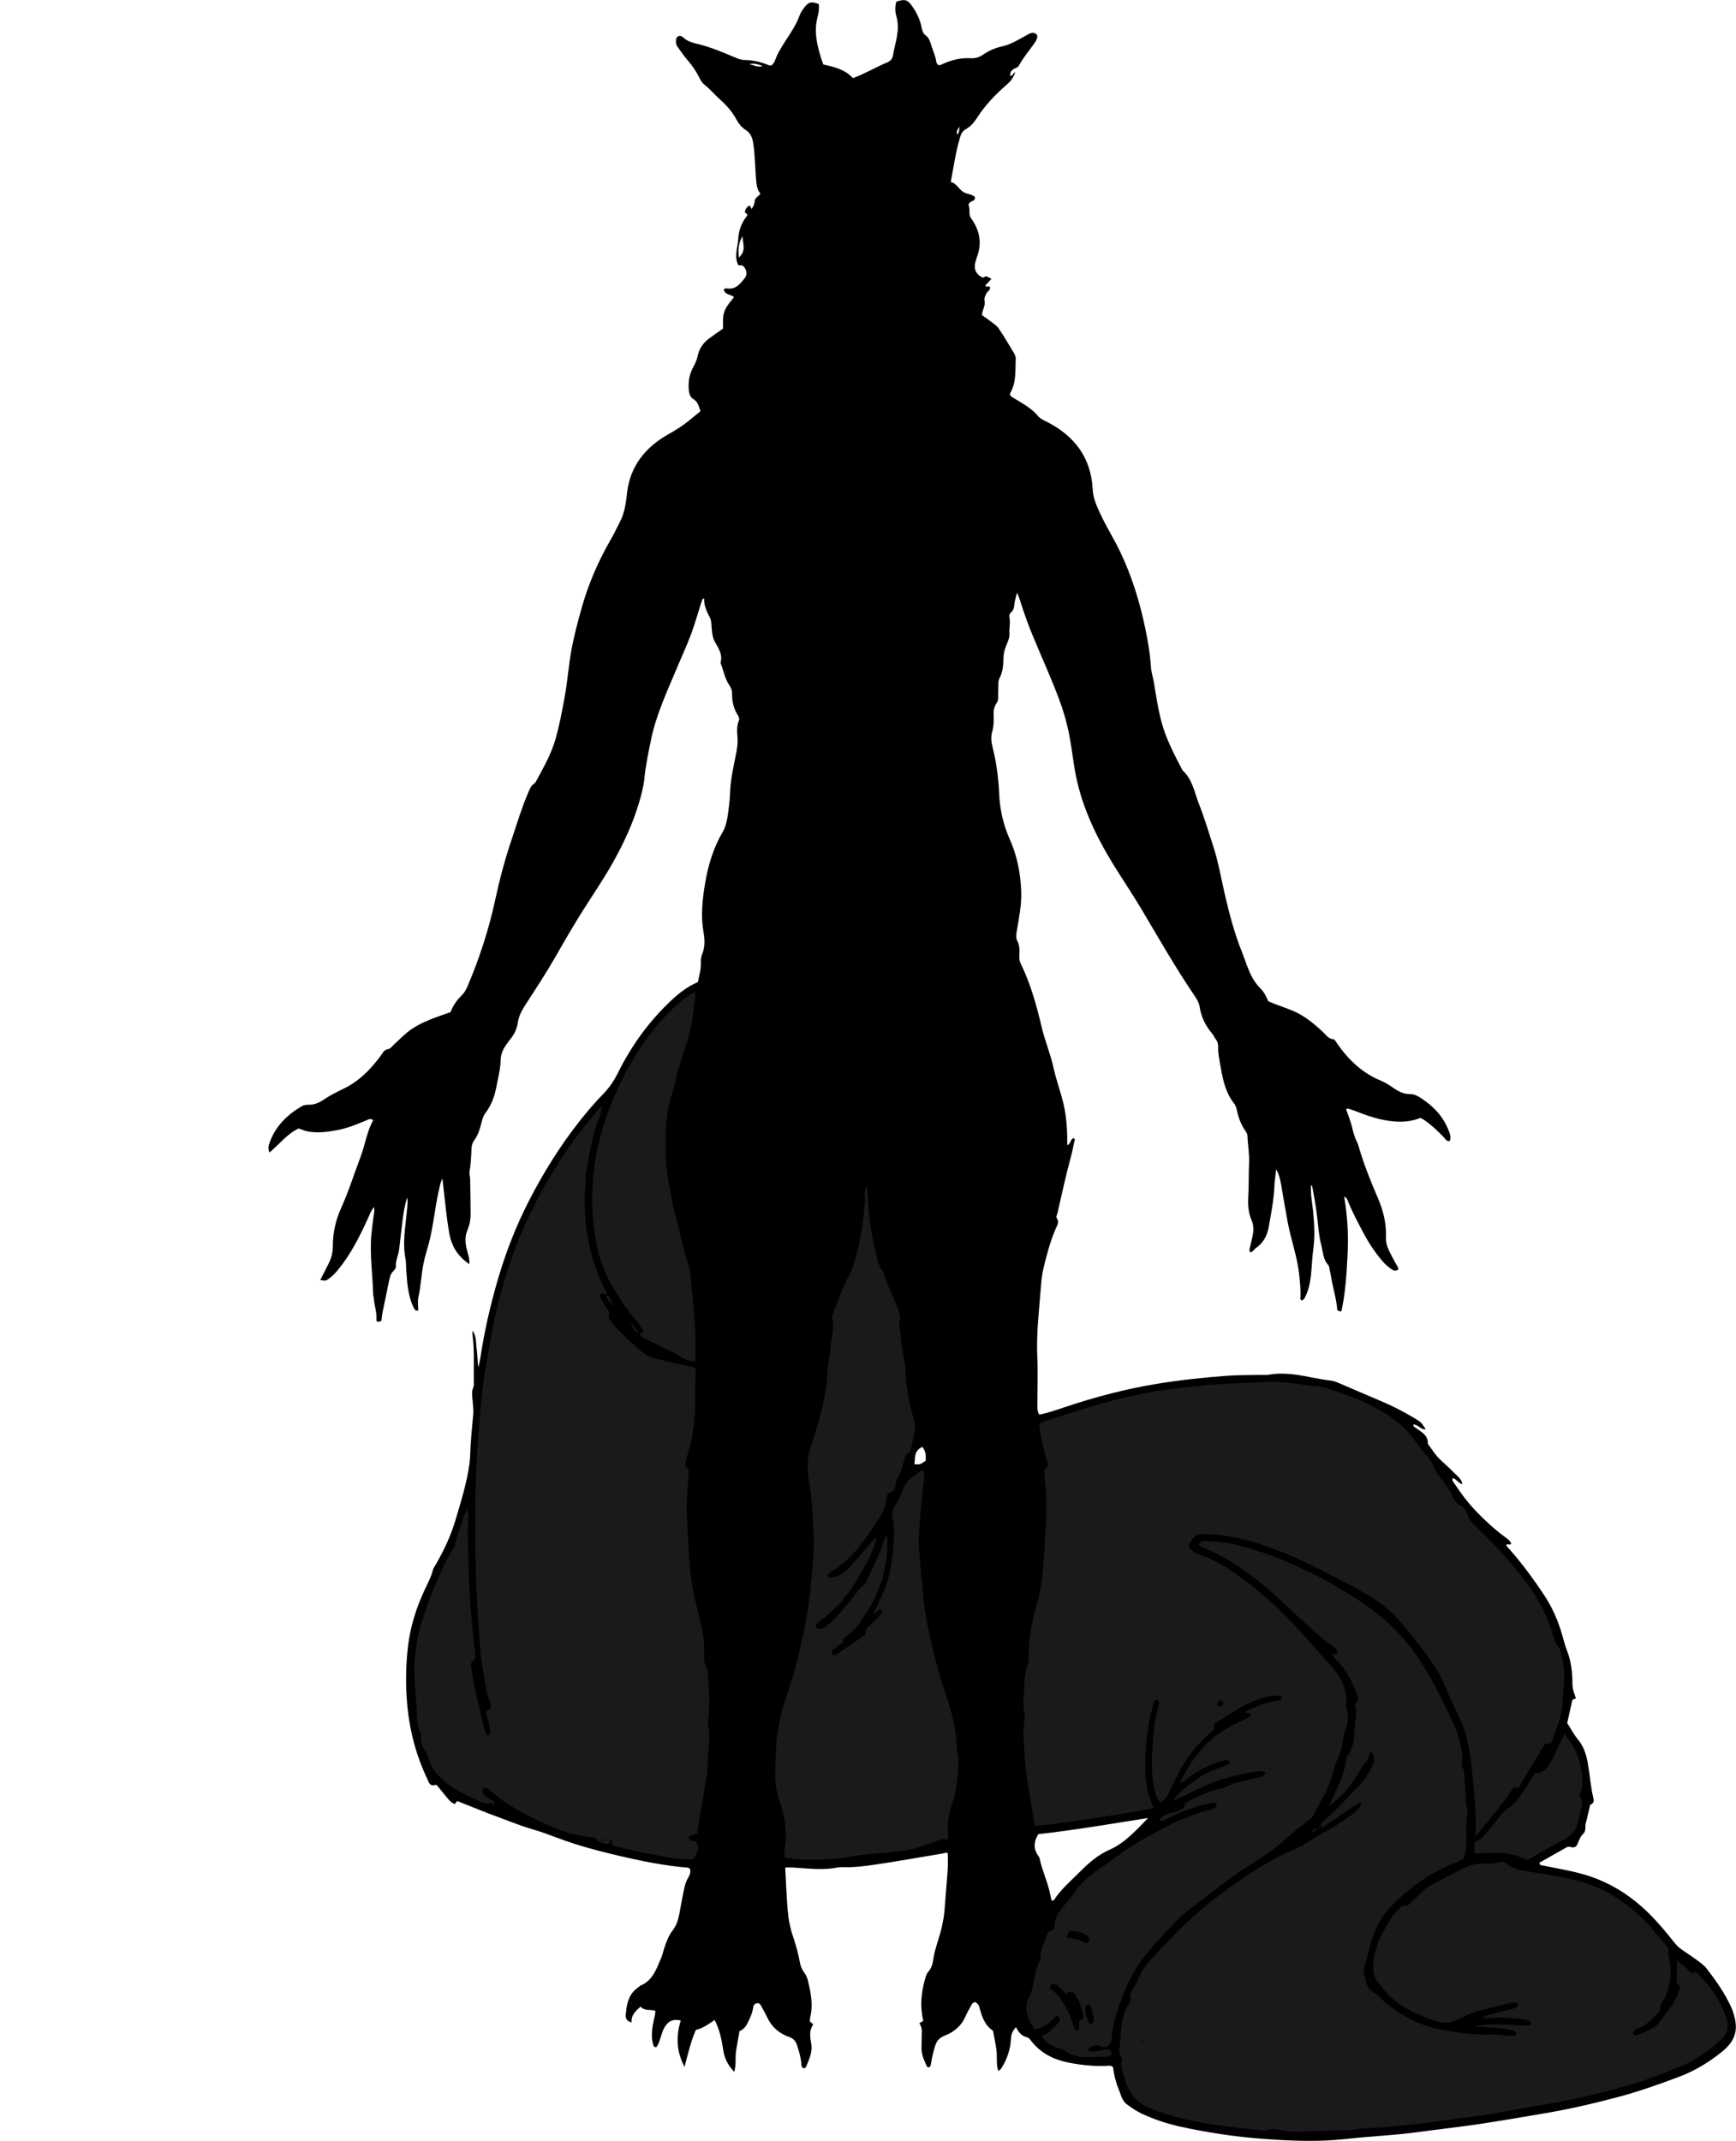 <?xml version="1.0" encoding="utf-8"?>
<!-- Generator: Adobe Illustrator 24.1.1, SVG Export Plug-In . SVG Version: 6.00 Build 0)  -->
<svg version="1.1" id="Layer_1" xmlns="http://www.w3.org/2000/svg" xmlns:xlink="http://www.w3.org/1999/xlink" x="0px" y="0px"
	 viewBox="0 0 477.93 589.14" style="enable-background:new 0 0 477.93 589.14;" xml:space="preserve">
<style type="text/css">
	.st0{fill:#1A1A1A;}
</style>
<g>
	<path d="M125.86,495.63c-0.24,0.3-0.42,0.53-0.65,0.82c-0.9-0.28-1.47-0.96-2.03-1.61c-0.84-0.97-1.62-1.98-2.43-2.97
		c-0.25-0.31-0.51-0.79-0.92-0.66c-1.51,0.48-1.77-0.73-2.18-1.59c-2.99-6.34-4.82-12.98-5.49-19.98
		c-0.53-5.52-0.48-11.02,0.15-16.5c0.64-5.5,2.32-10.76,4.67-15.78c0.81-1.73,1.74-3.4,2.19-5.29c0.13-0.52,0.5-0.99,0.78-1.48
		c2.23-3.89,4.15-7.91,5.43-12.23c1.52-5.13,3.15-10.23,3.86-15.56c0.09-0.71,0.17-1.43,0.19-2.14c0.1-3.84,0.51-7.65,0.85-11.46
		c0.13-1.49-0.13-3.02-0.25-4.52c-0.07-0.96-0.17-1.87,0.25-2.82c0.24-0.55,0.17-1.26,0.16-1.89c-0.06-4.15,0.19-8.32-0.34-12.46
		c-0.04-0.31-0.01-0.63-0.01-1.35c1.18,1.79,0.91,3.51,1.14,5.09c0.25,1.64,0.17,3.34,0.49,5.03c0.2-1,0.44-1.99,0.59-2.99
		c1.1-7.28,2.77-14.43,4.84-21.48c2.15-7.29,4.88-14.34,8.36-21.13c4.02-7.86,8.64-15.3,14.11-22.22c2.03-2.57,4.16-5.07,6.45-7.41
		c1.7-1.75,3-3.69,4.07-5.85c3.55-7.14,8.13-13.56,13.85-19.12c2.4-2.33,4.99-4.48,8.14-5.82c0.35-1.85,0.93-3.6,0.82-5.48
		c-0.05-0.77,0.11-1.62,0.4-2.34c0.79-1.95,0.68-3.95,0.33-5.91c-0.79-4.49-0.32-8.92,0.42-13.34c0.83-4.99,2.26-9.8,4.84-14.2
		c1.03-1.76,1.31-3.76,1.58-5.74c0.23-1.74,0.43-3.49,0.48-5.24c0.12-3.78,1.06-7.42,1.74-11.11c0.23-1.27,0.41-2.53,0.31-3.81
		c-0.13-1.6-0.3-3.18,0.34-4.73c0.23-0.56,0.04-1.08-0.29-1.58c-1.16-1.81-1.58-3.83-1.56-5.95c0.01-0.94-0.38-1.71-0.86-2.44
		c-1.17-1.77-1.48-3.87-2.25-5.79c-0.03-0.07-0.08-0.16-0.06-0.23c0.62-2.22-0.49-3.87-1.54-5.7c-0.8-1.4-0.86-3.22-0.97-4.89
		c-0.05-0.73-0.17-1.38-0.53-2.05c-0.82-1.55-1.58-3.15-1.44-4.97c-0.61-0.11-0.53,0.3-0.63,0.52c-0.1,0.22-0.16,0.45-0.24,0.68
		c-0.93,2.89-1.74,5.82-2.8,8.66c-1.18,3.14-2.6,6.18-3.89,9.28c-2.68,6.41-5.66,12.7-7.08,19.57c-0.72,3.52-1.47,7.02-1.83,10.61
		c-0.23,2.29-0.82,4.56-1.48,6.78c-1.68,5.69-4.16,11.05-7.05,16.23c-2.49,4.47-5.37,8.7-8.12,13.01c-2.7,4.25-5.22,8.61-7.72,12.98
		c-2.58,4.51-5.42,8.85-8.25,13.2c-1.06,1.64-1.99,3.28-2.26,5.22c-0.24,1.73-1,3.18-2.08,4.51c-0.45,0.56-0.86,1.16-1.26,1.75
		c-0.83,1.21-1.33,2.51-1.37,4c-0.06,2.57-0.75,5.04-1.22,7.55c-0.48,2.54-1.39,4.92-2.97,6.99c-0.71,0.93-0.93,2.02-1.2,3.1
		c-0.39,1.56-0.91,3.07-1.86,4.38c-0.48,0.66-0.74,1.39-0.77,2.22c-0.08,2.15-0.19,4.3-0.54,6.44c-0.11,0.68,0.15,1.41,0.17,2.12
		c0.06,3.2,0.1,6.39,0.12,9.59c0.01,1.53-0.3,3.02-0.89,4.44c-0.68,1.62-0.61,3.24-0.24,4.93c0.3,1.37,0.93,2.7,0.77,4.36
		c-3.19-2.16-4.91-4.94-5.54-8.63c-0.83-4.8-1.22-9.64-1.87-14.96c-0.59,1.31-0.73,2.26-0.95,3.19c-1.12,4.83-1.5,9.79-2.76,14.59
		c-0.51,1.93-1.14,3.83-1.52,5.79c-0.58,2.97-0.67,6.02-1.36,9c-0.28,1.21-0.05,2.53-0.05,3.75c-0.78,0.27-0.97-0.24-1.19-0.64
		c-0.88-1.64-1.3-3.44-1.61-5.25c-0.28-1.65-0.35-3.33-0.49-5c-0.09-1.11-0.02-2.26-0.23-3.34c-0.84-4.33-0.05-8.61,0.37-12.89
		c0.13-1.32,0.34-2.63,0.09-3.96c-0.64,2.06-1.02,4.17-1.26,6.3c-0.29,2.62-0.66,5.23-0.93,7.86c-0.17,1.66-1.04,3.17-0.91,4.89
		c0.03,0.39-0.36,0.9-0.69,1.21c-0.75,0.72-0.97,1.64-1.17,2.58c-0.63,2.97-1.24,5.94-1.84,8.92c-0.14,0.7-0.19,1.41-0.28,2.09
		c-0.3,0.39-0.69,0.38-1.1,0.33c-0.1-0.12-0.29-0.25-0.28-0.36c0.2-2.11-0.61-4.1-0.72-6.17c-0.02-0.32-0.16-0.62-0.17-0.94
		c-0.14-5.5-0.99-10.98-0.5-16.5c0.15-1.67,0.38-3.33,0.6-4.99c0.11-0.78,0.35-1.54,0.11-2.59c-0.89,1.17-1.29,2.36-1.82,3.5
		c-2.21,4.79-4.58,9.5-7.94,13.63c-0.81,1-1.68,1.93-2.74,2.67c-0.78,0.54-0.79,0.53-2.29,0.3c0.81-1.58,1.61-3.11,2.38-4.67
		c0.71-1.45,1.1-2.95,1.09-4.61c-0.02-3.64,0.78-7.2,2.26-10.47c2.11-4.68,3.63-9.54,5.44-14.32c1.24-3.29,1.66-6.83,3.42-9.89
		c-0.73-0.64-1.29-0.23-1.85,0c-2.51,1.03-5.01,2.12-7.7,2.63c-2.75,0.53-5.5,0.95-8.32,0.47c-0.96-0.16-1.81-0.58-2.69-0.85
		c-3.2,1.53-5.28,4.35-8,6.62c-0.5-1.12-0.26-1.94,0.04-2.75c1.63-4.52,4.83-7.64,8.88-10.01c0.67-0.39,1.38-0.39,2.09-0.4
		c1.41-0.03,2.64-0.53,3.79-1.31c1.72-1.17,3.55-2.12,5.44-3.01c4.29-2.03,7.55-5.31,10.34-9.09c0.59-0.81,0.96-1.77,2.22-1.94
		c0.53-0.07,0.97-0.77,1.45-1.2c1.61-1.43,3.09-3.05,4.86-4.24c2.04-1.38,4.33-2.39,6.66-3.24c1.34-0.5,2.7-0.96,4.09-1.46
		c0.65-1.75,1.68-3.26,3.01-4.55c0.76-0.73,1.27-1.64,1.68-2.6c3.25-7.66,5.82-15.52,7.58-23.68c1.21-5.61,2.68-11.18,4.53-16.63
		c1.43-4.24,2.69-8.54,4.46-12.66c0.44-1.03,0.76-2.1,1.77-2.77c0.25-0.17,0.43-0.47,0.58-0.75c1.99-3.73,4.12-7.4,5.28-11.51
		c1.09-3.84,1.82-7.76,2.54-11.69c0.76-4.17,1.04-8.39,1.79-12.55c0.76-4.17,1.84-8.26,3.01-12.33c1.84-6.4,4.49-12.47,7.82-18.24
		c0.96-1.66,1.78-3.39,2.65-5.1c1.25-2.47,1.59-5.15,1.89-7.85c0.85-7.47,5.14-12.61,11.45-16.15c2.04-1.14,3.96-2.37,5.75-3.84
		c0.98-0.81,1.97-1.61,3-2.46c-0.47-1.26-0.65-2.6-2.02-3.38c-0.87-0.5-1.1-1.53-1.19-2.51c-0.22-2.29,0.21-4.46,1.34-6.47
		c0.51-0.91,0.89-1.83,1.11-2.87c0.4-1.94,1.48-3.53,3.07-4.73c1.27-0.96,2.59-1.85,3.91-2.78c0.01-1.63-0.19-3.22,0.4-4.77
		c0.57-1.52,1.71-2.65,2.62-3.92c-1.01-0.78-2.55-0.56-2.84-2.11c0.29-0.12,0.52-0.32,0.71-0.28c2.51,0.51,3.82-1.2,5.1-2.82
		c0.81-1.03,0.48-2.65-0.59-3.4c-0.27-0.19-0.74-0.09-1.18-0.12c-1.27-2.43-0.16-4.84-0.04-7.26c0.13-2.5,1.03-4.65,2.51-6.48
		c-0.01-0.53-0.44-0.52-0.71-0.88c0.12-0.71,0.49-1.33,1.08-1.75c0.71-0.02,0.54,0.57,0.8,0.88c0.51-0.72,0.83-1.38,0.88-2.33
		c0.03-0.6,0.94-1.16,1.57-1.86c-0.93-1.1-1.09-2.37-1.2-3.74c-0.29-3.42-0.28-6.87-0.82-10.28c-0.24-1.5-0.76-2.72-2.1-3.57
		c-1.09-0.69-1.88-1.71-2.51-2.85c-1.09-1.98-2.51-3.71-4.2-5.21c-1.62-1.43-2.99-3.11-4.7-4.45c-0.6-0.47-1.01-1.24-1.36-1.95
		c-0.87-1.73-1.93-3.29-3.22-4.75c-1-1.13-1.81-2.42-2.72-3.63c-0.3-0.4-0.43-0.84-0.44-1.34c-0.01-0.57-0.02-1.16,0.52-1.51
		c0.57-0.36,1.06-0.1,1.51,0.3c0.98,0.89,2.22,1.36,3.44,1.64c3.93,0.88,7.59,2.48,11.27,4.02c0.68,0.28,1.35,0.48,2.08,0.5
		c2.26,0.05,4.44,0.48,6.53,1.37c0.28,0.12,0.6,0.13,0.88,0.18c0.9-0.65,1.1-1.68,1.47-2.5c1.77-3.93,4.83-7.13,6.3-11.22
		c0.33-0.91,0.89-1.7,1.48-2.45c1.07-1.36,1.83-1.52,3.83-0.78c0.18,1.32-0.09,2.67-0.41,3.94c-0.93,3.75-0.05,7.28,1.01,10.82
		c0.18,0.61,0.41,1.2,0.65,1.88c2.93,0.66,5.9,1.31,8.17,3.75c3.21-1.14,6.19-2.98,9.41-4.31c0.94-0.39,1.45-1,1.6-1.91
		c0.6-3.59,2.05-7.08,0.93-10.85c-0.38-1.27-0.37-2.68,0-3.96c2.27-0.76,3.02-0.6,4.21,1.04c1.32,1.83,2.32,3.83,2.75,6.07
		c0.17,0.88,0.35,1.62,1.18,2.22c0.83,0.61,1.18,1.68,1.48,2.68c0.46,1.52,1.18,2.96,1.39,4.56c0.04,0.29,0.26,0.56,0.35,0.76
		c0.62,0.32,1.02,0,1.44-0.2c2.44-1.12,4.99-1.72,7.68-1.57c1.26,0.07,2.35-0.25,3.38-0.96c1.59-1.11,3.35-1.88,5.24-2.29
		c2.47-0.54,4.56-1.89,6.74-3.07c0.86-0.47,1.68-1.06,2.64-0.34c0.57,0.42,0.41,1.3-0.49,2.57c-1.44,2.02-3.04,3.92-4.24,6.1
		c-0.25,0.45-0.66,0.61-1.11,0.8c-0.86,0.36-1.37,1.03-1.31,2.03c0.76,0.11,0.71-0.81,1.41-0.96c-0.46,1.29-1.12,2.32-2.1,3.17
		c-3.19,2.79-6.17,5.79-8.45,9.4c-0.78,1.23-1.73,2.32-3.01,3.04c-0.92,0.51-1.34,1.26-1.63,2.23c-0.85,2.84-1.39,5.75-1.9,8.66
		c-0.21,1.18-0.43,2.35-0.67,3.67c1.37,0.3,2.05,1.63,3.09,2.5c1.11,0.93,2.63,0.71,3.57,1.67c0.12,0.7-0.34,0.92-0.77,1.11
		c-0.57,0.25-1.14,0.76-0.95,1.23c0.47,1.14-0.14,2.4,0.67,3.51c2.35,3.24,3.05,6.79,1.6,10.64c-0.17,0.45-0.27,0.92-0.41,1.38
		c-0.52,1.7,0.03,3.17,1.53,4.03c0.28,0.16,0.57,0.33,0.88,0.12c0.28-0.18,0.53-0.33,0.86-0.13c0.34,0.2,0.69,0.38,1.13,0.63
		c-0.58,0.61-1.12,1.18-1.65,1.74c0.15,0.89,1.06-0.12,1.28,0.62c0.06,0.78-0.81,1.07-1.07,1.74c-0.25,0.65-0.65,1.11-0.45,1.99
		c0.29,1.24-0.64,2.43-0.72,3.86c0.83,0.6,1.74,1.22,2.61,1.89c0.69,0.54,1.5,1.04,1.97,1.74c1.5,2.24,2.89,4.56,4.27,6.88
		c0.28,0.46,0.48,1.07,0.45,1.6c-0.16,3.15,0.21,6.4-1.51,9.31c-0.07,0.12-0.05,0.3-0.09,0.57c0.58,0.69,1.47,1.08,2.28,1.57
		c1.98,1.21,3.96,2.41,5.47,4.24c0.63,0.76,1.53,1.12,2.39,1.55c7.63,3.88,12.21,9.88,12.65,18.62c0.13,2.65,1.25,4.92,2.34,7.22
		c1.64,3.47,3.7,6.71,5.34,10.19c3.13,6.62,5.27,13.54,6.76,20.68c0.74,3.52,1.35,7.05,1.58,10.66c0.09,1.5,0.59,2.97,0.84,4.46
		c0.63,3.77,1.17,7.55,2.21,11.26c1.27,4.51,3.44,8.58,5.58,12.68c0.04,0.07,0.06,0.16,0.12,0.21c2.71,2.44,3.22,5.99,4.46,9.13
		c1.49,3.78,2.66,7.7,3.92,11.58c1.39,4.26,2.15,8.68,3.15,13.04c1.29,5.61,2.73,11.16,4.91,16.5c0.45,1.11,0.81,2.26,1.24,3.38
		c0.89,2.33,1.91,4.56,3.74,6.35c0.98,0.96,1.59,2.19,2.15,3.53c2.13,0.95,4.42,1.64,6.63,2.55c3.33,1.38,5.97,3.62,8.55,6.02
		c0.79,0.74,1.38,1.76,2.67,1.86c0.49,0.04,0.7,0.61,0.97,1c3.15,4.55,6.97,8.3,12.21,10.43c1.32,0.54,2.52,1.38,3.71,2.18
		c1.29,0.87,2.65,1.5,4.22,1.48c1.1-0.01,1.99,0.43,2.89,1c3.38,2.16,6.11,4.9,7.66,8.67c0.43,1.03,0.86,2.08,0.47,3.24
		c-0.83,0.24-1.13-0.45-1.54-0.88c-1.77-1.86-3.61-3.63-5.76-5.05c-0.26-0.17-0.56-0.29-0.82-0.41c-2.46,1.02-4.93,1.18-7.53,0.94
		c-3.72-0.35-7.16-1.55-10.58-2.91c-0.59-0.24-1.2-0.41-1.81-0.59c-0.12-0.03-0.29,0.08-0.54,0.15c0.54,1.55,1.19,3.07,1.58,4.65
		c0.38,1.56,0.76,3.1,1.51,4.53c0.22,0.42,0.33,0.9,0.47,1.36c1.39,4.76,3.24,9.34,5.2,13.89c1.46,3.38,2.37,6.97,2.23,10.71
		c-0.05,1.41,0.31,2.69,0.9,3.92c0.63,1.29,1.33,2.55,2.02,3.81c0.22,0.41,0.63,0.75,0.41,1.34c-0.81,0.47-1.53,0.08-2.16-0.41
		c-0.75-0.59-1.49-1.22-2.11-1.95c-1.97-2.32-3.67-4.82-5.11-7.52c-1.62-3.03-3.24-6.06-4.52-9.25c-0.15-0.37-0.28-0.75-0.93-1.02
		c0.9,5.27,1.21,10.47,0.95,15.69c-0.26,5.25-0.55,10.5-1.69,15.81c-0.32,0.26-0.73-0.03-1.17-0.27c-0.17-3.02-1.17-5.91-1.64-8.9
		c-0.11-0.71-0.28-1.41-0.44-2.11c-0.11-0.47-0.09-1.06-0.38-1.37c-1.51-1.64-1.46-3.78-1.98-5.73c-0.52-1.94-0.69-3.93-0.9-5.92
		c-0.34-3.34-0.88-6.65-1.53-9.94c-0.02-0.12-0.17-0.22-0.35-0.44c-0.18,2.59,0.38,5.02,0.6,7.47c0.29,3.27,0.52,6.52,0.07,9.8
		c-0.35,2.53-0.42,5.09-0.69,7.63c-0.22,1.99-0.63,3.94-1.51,5.77c-0.24,0.51-0.5,0.97-1.04,1.1c-0.55-0.34-0.33-0.76-0.32-1.12
		c0.05-1.92-0.14-3.82-0.33-5.73c-0.52-5.12-2.32-9.95-3.25-14.97c-0.62-3.38-1.19-6.77-1.77-10.15c-0.24-1.4-0.58-2.78-1.34-4.13
		c-0.17,1.51-0.43,3.01-0.49,4.52c-0.16,3.85-0.9,7.62-1.57,11.39c-0.41,2.32-1.51,4.39-3.54,5.78c-0.52,0.36-0.78,1.03-1.46,1.17
		c-0.49-0.4-0.25-0.89-0.17-1.31c0.2-1.02,0.5-2.02,0.7-3.03c0.3-1.5,0.4-2.98-0.24-4.47c-0.87-2.02-1.07-4.16-0.93-6.35
		c0.2-3.11,0.07-6.22,0.23-9.34c0.13-2.5-0.36-5.08-0.45-7.63c-0.02-0.44-0.28-0.92-0.55-1.3c-1.19-1.66-1.87-3.51-2.31-5.48
		c-0.16-0.69-0.31-1.42-0.77-2c-2.28-2.85-3.08-6.28-3.68-9.76c-0.34-1.96-0.81-3.91-0.75-5.93c0.02-0.75-0.17-1.4-0.63-2.01
		c-0.39-0.51-0.63-1.13-1.04-1.61c-1.79-2.12-2.99-4.51-3.41-7.28c-0.17-1.13-0.74-2.12-1.37-3.04c-5.3-7.81-9.97-16-14.79-24.11
		c-2.45-4.12-5.16-8.08-7.67-12.17c-5.01-8.15-9.03-16.73-10.61-26.26c-0.55-3.3-0.92-6.64-1.6-9.92c-0.65-3.14-1.53-6.2-2.66-9.19
		c-2.25-5.99-4.9-11.8-7.35-17.71c-1.38-3.32-2.53-6.72-3.63-10.14c-0.12-0.37-0.29-0.73-0.61-1.51c-0.3,1.24-0.59,2.08-0.7,2.95
		c-0.12,0.95-0.14,1.86-1,2.53c-0.37,0.29-0.5,0.81-0.39,1.32c0.32,1.43-0.12,2.87,0,4.3c0.1,1.15-0.35,2.2-0.8,3.23
		c-0.54,1.26-0.85,2.52-0.86,3.92c-0.01,1.84-0.21,3.68-1.1,5.35c-0.28,0.52-0.28,1.07-0.29,1.63c-0.02,1.34-0.08,2.69-0.07,4.03
		c0,0.53-0.28,0.91-0.52,1.3c-0.64,0.99-0.77,2.04-0.71,3.2c0.08,1.51,0.04,3.01-0.4,4.51c-0.38,1.29-0.29,2.69,0.05,4.03
		c1.09,4.27,1.68,8.62,1.87,13.02c0.19,4.35,1.12,8.53,2.91,12.53c2.04,4.57,2.98,9.38,3.16,14.41c0.13,3.74-0.63,7.3-1.23,10.91
		c-0.16,0.97-0.28,1.85,0.2,2.79c0.64,1.25,0.6,2.63,0.52,3.99c-0.04,0.73,0.01,1.39,0.35,2.08c2.71,5.56,4.37,11.48,5.78,17.48
		c0.89,3.82,2.45,7.44,3.28,11.26c0.73,3.36,1.95,6.57,2.74,9.91c0.86,3.68,1.06,7.41,1.06,11.36c1.03-0.4,0.8-1.7,1.71-1.92
		c0.55,0.26,0.29,0.66,0.21,1.01c-0.3,1.32-0.55,2.66-0.9,3.97c-1.43,5.24-2.57,10.56-3.79,15.85c-0.09,0.38-0.4,0.81-0.16,1.15
		c0.77,1.07,0.14,2.01-0.26,2.91c-1.51,3.46-2.45,7.09-3.34,10.74c-0.4,1.62-0.59,3.3-0.72,4.96c-0.49,6.53-1.33,13.03-1.02,19.62
		c0.2,4.31,0.02,8.64,0.03,12.96c0,0.94-0.11,1.92,0.51,2.91c2.43-0.45,4.74-1.29,7.05-2.06c8.34-2.79,16.81-5.03,25.51-6.44
		c6.39-1.04,12.81-1.72,19.26-2.19c3.03-0.22,6.07-0.16,9.11-0.23c0.72-0.02,1.46,0.08,2.15-0.04c4.35-0.8,8.58,0.08,12.81,0.9
		c1.33,0.26,2.67,0.5,4.01,0.65c0.81,0.09,1.56,0.28,2.3,0.61c4.18,1.81,8.37,3.58,12.56,5.38c3.02,1.3,5.92,2.82,8.72,4.52
		c1.68,1.02,1.76,1.14,2.92,2.96c-1.45,0.14-2.12-1.4-3.42-1.34c-0.05,0.57,0.42,0.75,0.76,1c1.5,1.12,3.37,1.97,3.23,4.31
		c1.13,1.54,2.13,3.18,3.56,4.49c1.53,1.4,3.04,2.84,4.52,4.3c0.6,0.59,1.26,1.19,1.41,2.35c-1.15-0.36-1.62-1.45-2.62-1.7
		c-0.32,0.72,0.2,1.12,0.48,1.54c1.9,2.87,3.98,5.61,6.4,8.07c2.3,2.34,4.71,4.56,7.36,6.51c0.74,0.54,1.58,1.04,1.85,1.99
		c-0.46,0.42-0.85-0.04-1.24,0.16c-0.02,0.09-0.13,0.29-0.07,0.36c0.56,0.67,1.15,1.32,1.72,1.98c3.08,3.57,5.85,7.39,8.47,11.31
		c2.32,3.47,4.04,7.25,5.16,11.29c0.4,1.46,0.81,2.93,1.35,4.35c1.15,2.96,1.47,6.05,1.47,9.17c0,1.4,0.54,2.63,0.91,3.76
		c-0.22,0.58-0.63,0.16-0.95,0.63c-0.44,1.95-0.92,4.12-1.41,6.29c1.01,1.56,1.87,3.21,3.03,4.61c1.6,1.94,2.25,4.22,2.67,6.56
		c0.55,3.06,0.73,6.18,1.45,9.23c0.17,0.74,0.37,1.59-0.67,2.03c-0.2,0.08-0.25,0.55-0.33,0.85c-0.34,1.39-0.62,2.81-1.02,4.19
		c-0.29,1.01,0.2,2.17-0.76,3.07c-0.82,0.77-1.15,1.88-1.6,2.91c-0.26,0.6-0.93,0.92-1.61,0.72c-0.49-0.15-0.88-0.22-1.35,0.05
		c-2.48,1.42-4.98,2.82-7.45,4.21c0.04,0.78,0.61,0.71,1.04,0.8c3.6,0.74,7.22,1.33,10.77,2.31c5.46,1.51,10.33,4.08,14.75,7.64
		c4.02,3.24,7.33,7.12,10.5,11.13c0.66,0.83,1.37,1.53,2.24,2.12c1.52,1.03,3.05,2.05,4.53,3.15c0.83,0.62,1.67,1.29,2.29,2.1
		c2.54,3.29,4.92,6.69,6.66,10.49c0.33,0.72,0.58,1.49,0.8,2.25c1.16,4.09,0.37,7.04-3.26,9.99c-3.56,2.9-7.52,5.31-11.94,6.97
		c-5.47,2.05-10.95,4-16.59,5.5c-6.78,1.81-13.63,3.39-20.56,4.56c-5.98,1-11.95,2.05-17.95,2.94c-5.68,0.84-11.4,1.47-17.1,2.24
		c-6.34,0.86-12.73,1.08-19.07,1.81c-7.83,0.9-15.65,0.57-23.45-0.02c-7.56-0.57-15.07-1.7-22.49-3.33
		c-3.68-0.81-7.23-1.99-10.65-3.58c-1.46-0.68-2.76-1.6-4.06-2.54c-1.47-1.06-1.71-2.8-2.33-4.28c-0.79-1.91-1.28-3.94-1.51-5.93
		c-0.58-0.67-1.25-0.42-1.86-0.39c-3.53,0.13-7.02-0.24-10.47-0.93c-4.03-0.8-7.54-2.56-10.14-5.87c-0.35-0.44-0.66-0.94-1.24-1.08
		c-1.44-0.34-2.3-1.34-3.01-2.79c-0.97,1.03-1.34,2.01-1.4,3.25c-0.13,2.92-1.09,5.62-2.65,8.1c-0.12,0.19-0.3,0.35-0.47,0.51
		c-0.05,0.04-0.14,0.04-0.4,0.1c-0.57-1.84-0.24-3.75-0.46-5.6c-0.22-1.82-0.64-3.61-0.96-5.39c-2.29-1.49-3.03-3.85-3.69-6.25
		c-0.25-0.89-0.23-0.89-1.16-1.63c-0.53,0.07-0.87,0.4-1.1,0.83c-0.57,1.05-1.17,2.09-1.65,3.19c-1.12,2.58-3.15,4.24-5.66,5.22
		c-1.42,0.55-2.19,1.34-2.65,2.76c-0.51,1.61-0.87,3.23-1.15,4.89c-0.06,0.39-0.07,0.8-0.48,1.03c-0.25,0.13-0.55,0.01-0.63-0.16
		c-0.69-1.59-1.53-3.15-1.5-4.96c0.02-1.2,0.01-2.4,0.05-3.6c0.07-1.88,0.08-1.88-0.62-3.4c0.32-0.19,0.65-0.38,1.06-0.62
		c-0.97-3.9-0.6-7.74,0.49-11.55c0.2-0.7,0.39-1.43,0.87-1.95c0.85-0.95,1.2-2.13,1.36-3.28c0.44-3.19,1.76-6.14,2.42-9.26
		c0.3-1.41,0.58-2.8,0.68-4.24c0.26-3.74,0.63-7.48,0.89-11.22c0.1-1.5,0.02-3.02,0.02-4.58c-0.38-0.41-0.85-0.07-1.27,0
		c-6.22,1.02-12.42,2.16-18.66,3.07c-2.83,0.41-5.69,0.8-8.58,0.71c-0.64-0.02-1.29,0-1.91,0.12c-4.04,0.76-8.07,0.24-12.1-0.01
		c-0.7-0.04-1.4-0.01-2.23-0.01c0.1,2.04,0.18,3.86,0.29,5.67c0.17,2.63,0.25,5.27,0.59,7.88c0.24,1.89,0.71,3.78,1.32,5.58
		c0.77,2.28,1.39,4.58,1.83,6.94c0.19,1.04,0.56,1.97,1.2,2.83c0.47,0.62,0.82,1.4,1,2.15c0.78,3.27,1.49,6.55,0.7,9.94
		c-0.09,0.39-0.11,0.79-0.16,1.12c0.01,0.65,0.79,0.56,0.9,1.15c-1.14,1.62-0.8,3.5-0.5,5.26c0.41,2.4-0.65,4.34-1.45,6.39
		c-0.07,0.17-0.38,0.25-0.55,0.36c-0.63-0.17-0.69-0.64-0.72-1.14c-0.13-1.85-0.65-3.6-1.24-5.35c-0.36-1.05-0.97-1.74-2.07-2.12
		c-2.75-0.96-4.84-2.72-6.09-5.41c-0.47-1.01-1.05-1.97-1.56-2.97c-0.27-0.53-0.58-1.02-1.23-0.94c-0.61,0.07-0.99,0.52-1.07,1.13
		c-0.15,1.21-0.61,2.32-1.1,3.41c-0.59,1.32-1.26,2.59-2.67,3.15c-0.34,1.91-0.69,3.71-0.96,5.53c-0.26,1.78,0.09,3.63-0.49,5.68
		c-1.69-1.76-2.65-3.66-2.98-5.73c-0.46-2.91-0.97-5.78-2.42-8.55c-1.58,1.05-3.16,2.28-5.17,2.73c-1.38,3.13-2.13,6.45-3.12,10.18
		c-2.35-4.49-2.3-8.61-1.04-12.77c-2.39-0.59-4.07,0.34-5.15,3.43c-0.47,1.35-0.71,2.77-1.56,3.9c-0.62,0.04-0.76-0.29-0.88-0.7
		c-0.66-2.31-0.27-4.6,0.19-6.87c0.16-0.78,0.47-1.52,0.37-2.46c-1.31-0.37-2.89,0.13-4.05-1.12c-1.3,1.21-2.62,2.27-2.45,4.38
		c-1.09-0.31-1.7-0.96-1.62-2.03c0.24-2.91,0.7-5.74,3.37-7.59c0.26-0.18,0.48-0.46,0.76-0.58c3.31-1.38,4.3-4.5,5.56-7.4
		c0.38-0.87,0.59-1.82,0.88-2.74c0.55-1.76,1.2-3.5,2.32-4.97c1.06-1.39,1.57-2.94,1.88-4.61c0.29-1.57,0.55-3.15,0.88-4.71
		c0.38-1.86,0.61-3.77,1.67-5.44c0.37-0.58,0.53-1.33,0.44-2.04c-0.17-0.35-0.44-0.49-0.78-0.52c-6.38-0.53-12.64-1.81-18.86-3.26
		c-5.67-1.33-11.3-2.82-16.77-4.87c-2.23-0.84-4.49-1.69-6.76-2.35c-4.31-1.24-8.4-3.02-12.61-4.51
		C131.45,497.87,128.65,496.72,125.86,495.63z M289.55,523.09c0.37-0.14,0.58-0.15,0.65-0.26c1.94-2.98,4.65-5.26,7.13-7.75
		c2.38-2.38,4.94-4.64,8.03-5.99c4.31-1.89,7.26-5.28,10.73-8.79c-10.38,1.64-20.35,3.36-30.21,4.44c-1.47,2.27-1.34,4.32,0.18,6.3
		c0.09,0.12,0.13,0.29,0.16,0.45c0.72,3.43,2.32,6.61,2.96,10.07C289.25,522.04,289.4,522.49,289.55,523.09z M251.75,402.97
		c1.6,0.06,1.6,0.06,3.11-1c0.02-1.27,0.1-2.59-0.95-3.79C251.61,399.22,251.96,401.18,251.75,402.97z M203.43,70.86
		c2.17-1.93,0.98-3.94,0.99-5.83C203.33,66.77,203.14,68.65,203.43,70.86z M210.07,18.2c-1.38-0.45-2.34-0.94-3.73-0.55
		C207.58,17.98,208.49,18.55,210.07,18.2z M264.1,34.83c-0.78,1.39-0.78,1.39-0.56,2.23C263.98,36.57,264.16,36.01,264.1,34.83z"/>
	<path class="st0" d="M324.71,490.68c0.39-0.69,0.81-1.36,1.18-2.06c3.32-6.32,7.91-11.33,14.51-14.37c1-0.46,1.98-1.01,2.99-1.47
		c0.46-0.21,0.83-0.47,0.98-0.98c-0.31-0.47-0.88-0.27-1.25-0.44c-0.14-0.33,0.05-0.54,0.21-0.61c2.46-1.14,4.96-2.19,7.67-2.62
		c0.77-0.12,1.57-0.12,2.08-1.2c-1.44-0.49-2.75-0.33-4.03-0.03c-2.98,0.68-5.77,1.9-8.37,3.47c-1.91,1.15-3.7,2.5-5.68,3.55
		c-0.74,0.4-1.1,0.92-0.49,1.79c-3.84,3.13-7.05,6.75-9.4,11.09c-1.14,2.1-2.21,4.24-3.22,6.41c-0.52,1.11-1.23,2.02-2.23,2.94
		c-1.25-1.05-1.58-2.5-1.89-3.95c-0.74-3.47-0.74-6.99-0.54-10.5c0.23-3.98,0.46-7.96,1.66-11.81c0.14-0.45,0.14-0.95,0.14-1.42
		c0-0.21-0.15-0.43-0.21-0.61c-0.5-0.17-0.86-0.02-1.03,0.4c-0.22,0.51-0.39,1.05-0.53,1.59c-1.47,5.91-2.22,11.9-1.92,18
		c0.16,3.27,0.66,6.48,2.24,9.36c-0.09,0.15-0.13,0.22-0.18,0.29c-0.05,0.06-0.11,0.14-0.17,0.16c-4.05,0.91-28.15,4.72-32.39,4.78
		c-0.54-3.35-1.05-6.73-1.63-10.09c-0.58-3.38-1.01-6.77-1.18-10.21c-0.1-1.98-0.27-3.98-0.26-5.96c0.01-1.4,0.53-2.84,0.28-4.24
		c-0.31-1.68-0.38-3.35-0.24-5.01c0.26-3.07,0.07-6.21,1.21-9.18c0.19-0.5,0.17-1.1,0.17-1.66c-0.02-4.99,0.85-9.81,2.26-14.59
		c0.92-3.12,1.3-6.39,1.66-9.65c0.43-3.89,0.52-7.79,0.77-11.68c0.28-4.37,0.26-8.77-0.28-13.14c-0.08-0.63-0.07-1.28-0.08-1.91
		c0-0.31-0.06-0.79,0.1-0.9c1.41-0.94,0.66-2.1,0.35-3.18c-0.84-2.99-1.6-5.99-1.87-9.05c0.59-0.62,1.28-0.8,1.96-1.01
		c4.86-1.53,9.7-3.17,14.6-4.57c5.21-1.49,10.51-2.65,15.85-3.57c4.55-0.78,9.13-1.25,13.73-1.65c5.48-0.48,10.98-0.61,16.47-0.9
		c3.53-0.18,7,0.37,10.48,0.81c0.71,0.09,1.42,0.26,2.14,0.27c1.78,0.02,3.48,0.43,5.13,1.03c2.92,1.06,5.9,2,8.72,3.3
		c5.09,2.35,9.92,5.08,13.51,9.64c1.56,1.98,3.01,4.05,4.65,5.97c0.62,0.73,1.06,1.53,1.41,2.46c0.41,1.09,1.17,2.09,1.92,3.01
		c1.37,1.68,2.52,3.5,3.44,5.45c0.41,0.87,0.84,1.56,1.86,2c1.1,0.47,1.74,1.73,2.1,2.8c0.41,1.24,1.18,2.06,2.04,2.88
		c3.6,3.39,7,6.99,10.22,10.74c3.27,3.81,6.29,7.83,8.53,12.39c1.13,2.31,1.97,4.71,2.74,7.14c0.36,1.13,0.7,2.25,1.52,3.22
		c0.48,0.57,0.63,1.45,0.8,2.21c0.56,2.58,0.85,5.2,0.64,7.85c-0.15,1.97-0.33,3.94-0.47,5.91c-0.26,3.74-1.92,7.03-3,10.18
		c-0.68,0.66-1.16,0-1.59,0.33c-0.39,0.3-0.61,0.72-0.86,1.13c-1.99,3.36-4.01,6.71-6.01,10.06c-0.33,0.55-0.59,1.06-1.46,0.87
		c-0.63-0.14-0.93,0.54-1.22,0.99c-2.43,3.76-5.46,7.05-8.15,10.61c-0.42,0.56-0.84,1.16-1.7,1.56c0.32-3.33,0.19-6.51-0.11-9.66
		c-0.55-5.87-0.82-11.78-2.29-17.53c-0.42-1.63-0.99-3.2-1.69-4.73c-1.46-3.19-3.03-6.33-4.36-9.57c-1.48-3.6-3.75-6.66-6.05-9.72
		c-1.67-2.23-3.45-4.39-5.18-6.57c-2.89-3.64-6.39-6.43-10.36-8.7c-4.15-2.38-8.42-4.56-12.69-6.72c-4.49-2.28-9.07-4.33-13.8-6.05
		c-5.5-2-11.11-3.45-16.99-3.66c-0.64-0.02-1.27,0.01-1.91,0.04c-1.81,0.07-2.58,1.41-3.28,2.78c-0.25,0.48,0.04,0.9,0.4,1.28
		c0.86,0.89,1.99,1.43,3.08,1.78c3.94,1.29,7.32,3.55,10.6,5.94c5.62,4.09,10.81,8.68,15.49,13.87c3.26,3.62,6.54,7.22,9.76,10.87
		c1.82,2.07,3.24,4.35,3.72,7.12c0.15,0.85,0.42,1.69,0.18,2.59c-0.1,0.37-0.17,0.84-0.04,1.18c0.86,2.22,0.53,4.55-0.22,6.55
		c-0.82,2.18-0.61,4.52-1.6,6.65c-0.97,2.09-1.67,4.32-2.28,6.55c-1.01,3.68-3.28,6.72-4.81,10.13c-0.21,0.48-0.71,0.86-1.14,1.2
		c-2.4,1.97-4.95,3.79-7.21,5.91c-3.69,3.47-8.16,5.77-12.29,8.59c-3.56,2.43-6.89,5.16-10.31,7.78c-2.65,2.03-5.4,3.94-7.66,6.45
		c-2.87,3.19-5.97,6.18-8.55,9.64c-2.62,3.5-4.42,7.39-5.92,11.43c-1.24,3.36-2.31,6.77-2.54,10.42c-0.11,1.78-1.52,2.94-3.16,2.21
		c-1.62-0.72-2.56,0.05-3.6,0.95c0.18,0.03,0.13,0.15,0.05,0.08c-0.25-0.19-0.03,0.16,0.01-0.16c0.8,0.74,1.76,0.65,2.71,0.47
		c0.78-0.15,1.55-0.46,2.33-0.49c0.76-0.03,1.68,0.01,1.67,1.25c-0.35,0.57-0.99,0.76-1.6,0.75c-2.78-0.04-5.57,0.49-8.34-0.28
		c-0.76-0.21-1.48-0.35-2.16-0.89c-0.73-0.57-1.68-0.94-2.59-1.19c-1.86-0.5-3.27-1.58-4.45-3.06c-0.03-0.67,0.61-0.58,0.98-0.8
		c1.31-0.8,2.4-1.86,3.38-3.02c0.55-0.65,0.79-1.4-0.2-2.16c-1.84,1.59-3.46,3.57-6.25,3.81c-1.22-1.81-2.38-3.67-2.24-6.06
		c0.05-0.81,0.07-1.62,0.49-2.32c1.23-2.04,1.36-4.39,1.9-6.62c0.31-1.24,0.45-2.5,1.21-3.59c0.21-0.31,0.37-0.75,0.34-1.12
		c-0.21-2.27,1.13-4.12,1.67-6.18c0.11-0.43,0.5-1.08,0.81-1.11c1.26-0.12,1.35-1.09,1.39-1.89c0.08-1.79,0.99-3.14,2.02-4.47
		c1.07-1.38,2.35-2.65,3.26-4.08c2.72-4.28,7.09-6.57,10.92-9.48c4-3.04,8.35-5.59,12.8-7.92c4.52-2.38,9.16-4.48,14.17-5.65
		c0.77-0.18,1.34-0.45,1.43-1.46c-0.58-0.53-1.27-0.33-1.95-0.19c-3.13,0.65-6.15,1.65-9.06,2.99c-1.23,0.57-2.47,1.12-3.69,1.69
		c-0.37,0.17-0.74,0.3-1.23,0.05c0.76-1.09,1.72-1.79,3.03-2.04c0.78-0.15,1.57-0.34,2.3-0.63c0.65-0.26,1.46-0.54,1.68-1.25
		c0.34-1.07,1.17-1.46,2.04-1.86c2.6-1.2,5.19-2.46,8.03-3.04c1.49-0.3,2.67-1.33,4.2-1.6c1.95-0.34,3.81-1.11,5.8-1.32
		c0.91-0.1,1.9-0.24,2.23-1.53c-1.17-0.43-2.25-0.31-3.33-0.11c-3.44,0.63-6.85,1.41-10.16,2.52c-0.9,0.3-1.79,0.67-2.66,1.08
		c-2.81,1.32-5.61,2.67-8.42,3.99c-0.19,0.09-0.41,0.28-0.64-0.04c1.93-2.56,4.57-4.3,7.16-6.11c2.54-1.78,5.65-2.38,8.45-3.8
		c-0.53-0.91-1.03-1.04-1.73-0.84c-3.09,0.88-6.01,2.11-8.67,3.94c-1.16,0.8-2.13,1.92-3.57,2.29L324.71,490.68z M296.85,558.74
		c0.48-0.76,0.08-1.66,0.25-2.52c0.53-0.39,1.34-0.65,1.15-1.53c-0.48-2.09-1.1-4.13-2.34-5.91c-0.29-0.41-0.76-0.55-1.22-0.69
		c-0.58-0.18-0.74,0.55-1.29,0.56c-0.86-0.86-1.6-1.92-2.77-2.48c-0.85-0.41-1.02-0.33-1.79,0.88c2.45,1.61,3.96,3.98,5.26,6.54
		c0.69,1.36,1.01,2.82,1.54,4.22C295.85,558.39,296.05,558.86,296.85,558.74z M293.72,533.3c2.07,0.09,3.83,0.66,5.38,1.55
		c0.68-0.4,0.86-0.88,0.77-1.58c-1.25-1.24-2.86-1.78-4.64-1.85C294.19,531.37,294.03,531.59,293.72,533.3z M300.5,557.05
		c0.46-0.24,0.57-0.56,0.6-0.86c0.12-1.44-0.58-2.74-0.81-4.12c-0.05-0.3-0.43-0.42-0.78-0.38c-0.47,0.05-0.78,0.4-0.77,0.76
		c0.03,0.93,0.08,1.87,0.46,2.76C299.5,555.89,299.44,556.81,300.5,557.05z M335.66,467.83c-0.72,1.07-0.77,1.48-0.18,1.7
		c0.53,0.2,0.98,0.03,1.17-0.49C336.97,468.15,336.26,468.02,335.66,467.83z M296.92,560.57l-0.14-0.09l-0.01,0.15L296.92,560.57z"
		/>
	<path class="st0" d="M366.76,455.02c0.42,0.32,0.86,0.36,1.37,0.09c0.19-0.66,0.02-1.21-0.57-1.59c-3.32-2.11-6.05-4.93-8.96-7.52
		c-2.69-2.39-5.21-4.96-7.91-7.33c-5.05-4.43-10.38-8.47-16.43-11.46c-1-0.49-2.04-0.91-3.06-1.36c-0.44-0.19-0.9-0.34-1.15-0.94
		c0.47-0.88,1.35-0.87,2.2-0.82c3.03,0.17,6.04,0.45,8.97,1.26c2.46,0.68,4.92,1.38,7.34,2.2c3.78,1.29,7.41,2.93,11.01,4.66
		c2.45,1.17,4.91,2.35,7.23,3.73c4.86,2.9,9.74,5.77,14.03,9.51c4.05,3.53,7.56,7.51,10.44,12.07c3.5,5.54,6.37,11.39,9.08,17.33
		c1.1,2.42,1.67,4.98,2.18,7.55c0.15,0.77,0.16,1.62-0.01,2.38c-0.19,0.83-0.32,1.48,0.39,2.14c0.23,0.21,0.18,0.76,0.2,1.15
		c0.15,2.15,0.3,4.3,0.42,6.45c0.05,0.96,0.02,1.9,0.31,2.85c0.18,0.59,0.27,1.29,0.15,1.89c-0.51,2.54-0.26,5.1-0.29,7.65
		c-0.02,1.55-0.19,3.02-0.76,4.59c-0.62,0.31-1.3,0.72-2.03,1.01c-6.81,2.64-12.67,6.71-17.76,11.9c-2.96,3.02-4.9,6.66-5.91,10.79
		c-0.49,2.01-0.98,4.02-1.6,5.99c-0.26,0.81-0.34,1.53-0.03,2.32c0.15,0.37,0.3,0.75,0.34,1.14c0.19,1.68,0.88,2.88,2.44,3.78
		c1.28,0.73,2.19,2.04,3.38,2.99c4.31,3.46,9.04,5.91,14.47,7.02c4.78,0.98,9.58,1.62,14.47,1.42c1.1-0.04,2.22,0.04,3.33,0.25
		c1.14,0.22,2.33,0.27,3.42-0.08c0.17-0.95-0.39-1.12-0.93-1.26c-1.77-0.48-3.6-0.62-5.42-0.78c-1.66-0.14-3.32-0.16-5.11-0.24
		c5.14-1.49,10.25-0.09,15.25-0.41c0.22-0.64,0.21-1.12-0.39-1.29c-0.77-0.21-1.55-0.43-2.34-0.48c-3-0.21-6-0.61-9.02-0.19
		c-0.39,0.05-0.8,0.12-1.19-0.1c0.95-0.82,2.17-0.93,3.3-1.25c1.69-0.48,3.39-0.88,5.09-1.3c0.66-0.16,1.14-0.48,1.3-1.26
		c-0.78-0.48-1.57-0.42-2.33-0.24c-3.25,0.8-6.51,1.56-9.72,2.49c-1.36,0.39-2.63,1.15-3.92,1.78c-0.5,0.25-1.06,0.38-1.54,0.61
		c-2.23,1.07-4.34,0.38-6.44-0.35c-4.01-1.4-7.86-3.16-11.03-6.05c-1.44-1.31-2.66-2.9-3.86-4.45c-0.97-1.25-1.12-2.76-1.08-4.32
		c0.1-3.44,1.19-6.6,2.84-9.54c1.2-2.15,2.35-4.37,4.24-6.06c0.53-0.47,0.93-1.06,1.82-0.92c0.57,0.09,0.98-0.37,1.39-0.79
		c0.88-0.92,1.87-1.73,2.76-2.64c1.13-1.16,2.43-2.05,3.86-2.78c2.76-1.41,5.5-2.85,8.28-4.22c1.74-0.85,3.6-1.27,5.57-1.15
		c1.19,0.07,2.4,0.04,3.56-0.32c0.89-0.28,1.78-0.23,2.49,0.41c1.11,1.01,2.48,1.4,3.86,1.7c2.17,0.47,4.37,0.77,6.56,1.13
		c6.38,1.04,12.72,2.25,18.39,5.67c4.54,2.74,8.53,6.09,11.86,10.22c1,1.24,2.03,2.47,3.08,3.67c0.5,0.57,0.85,1.16,0.65,1.95
		c-0.14,0.58,0.14,1.08,0.24,1.63c0.72,3.85,0.51,7.56-1.34,11.15c-0.44,0.85-1.31,1.64-1.08,2.82c0.05,0.26-0.15,0.66-0.36,0.85
		c-1.64,1.49-3.02,3.3-5.15,4.21c-0.64,0.27-1.4,0.41-1.8,1.11c-0.17,0.3-0.26,0.61,0.02,0.86c0.16,0.15,0.46,0.32,0.61,0.27
		c1.94-0.74,3.85-1.56,5.62-2.66c2.41-3.47,5.62-6.47,6.47-10.91c-0.17-0.18-0.31-0.37-0.49-0.51c-0.17-0.14-0.37-0.25-0.54-0.35
		c0.17-2.04,0.34-4.02,0.12-6.41c1.25,1.29,2.59,1.91,3.43,3.16c0.45,0.68,1.07,0.54,1.7,0.07c3.82,3.51,6.72,7.66,8.46,12.54
		c0.78,2.17,0.74,4.27-1.26,6.11c-3.51,3.22-7.3,5.99-11.77,7.61c-2.05,0.75-3.98,1.77-6.06,2.47c-2.11,0.71-4.18,1.58-6.32,2.17
		c-7.98,2.22-15.99,4.3-24.18,5.61c-5.19,0.83-10.34,1.87-15.53,2.72c-3.54,0.58-7.1,1-10.65,1.48c-3.47,0.47-6.93,1.04-10.42,1.36
		c-2.7,0.24-5.39,0.57-8.09,0.78c-2.69,0.2-5.41,0.16-8.1,0.64c-1.63,0.29-3.34,0.15-5.02,0.21c-3.43,0.12-6.86,0.26-10.28,0.36
		c-1.35,0.04-2.7-0.06-4.05-0.27c-1.61-0.25-3.24-0.81-4.92-0.09c-0.46,0.2-1.1-0.01-1.66-0.07c-6.1-0.69-12.23-1.16-18.23-2.48
		c-4.27-0.94-8.52-1.96-12.57-3.76c-3.53-1.57-5.52-4.27-6.44-7.83c-0.44-1.72-1.48-3.42-0.71-5.33c0.02-0.06-0.01-0.16-0.05-0.23
		c-0.4-0.87-0.89-1.69-0.73-2.72c0.53-3.3,0.25-6.7,1.39-9.92c0.27-0.76,0.55-1.5,1.01-2.16c0.5-0.72,1.05-1.36,0.58-2.39
		c-0.15-0.32,0.2-0.91,0.41-1.33c0.68-1.35,1.47-2.66,2.1-4.04c1.86-4.11,5.35-6.9,8.28-10.11c6.05-6.63,13.06-12.19,20.51-17.16
		c4.77-3.19,9.7-6.14,15.04-8.33c0.95-0.39,1.82-0.96,2.69-1.54c1.92-1.28,3.98-2.35,5.96-3.53c2.54-1.51,5.03-3.09,7.3-5
		c0.68-0.57,1.25-1.15,1.36-2.05c-0.25-0.11-0.44-0.27-0.51-0.23c-3.42,2.29-6.83,4.59-10.24,6.89l0.01,0.01
		c-0.47-0.48-0.5-0.99-0.05-1.47c0.38-0.4,0.84-0.74,1.25-1.11c3.32-2.98,6.35-6.23,9.38-9.5c1.37-1.48,2.42-3.16,3.22-5
		c0.55-1.26,0.74-2.58-0.3-3.75c-0.21,0.09-0.46,0.13-0.47,0.21c-0.19,1.36-0.77,2.48-1.73,3.48c-0.54,0.56-0.83,1.35-1.24,2.03
		c-2.37,3.87-4.99,6.81-8.26,9.2c0.54-1.21,0.95-2.19,1.41-3.14c1.54-3.15,3.02-6.33,3.38-9.88c0.02-0.24,0.04-0.53,0.18-0.69
		c2.05-2.35,1.94-5.27,2.13-8.09c0.13-1.97,0.71-3.94,0.1-5.92c-0.04-0.12,0.03-0.34,0.13-0.42c1.26-1.03,0.57-2.19,0.15-3.25
		c-1.31-3.34-2.95-6.48-5.57-9.03c-0.43-0.42-1-0.82-0.94-1.56L366.76,455.02z M314.77,561.81c-0.05-0.12-0.1-0.25-0.15-0.37
		c-0.06,0.03-0.16,0.06-0.16,0.1c-0.01,0.13-0.03,0.28,0.03,0.38C314.56,562.05,314.69,562,314.77,561.81z"/>
	<path class="st0" d="M166.99,356.3c-0.43-0.13-0.87-0.26-1.28-0.38c-0.52,0.32-0.67,0.76-0.4,1.25c0.5,0.9,1.06,1.77,1.58,2.67
		c0.41,0.71,1.11,1.3,0.7,2.32c-0.22,0.55,0.3,1.05,0.64,1.48c2.1,2.62,4.53,4.93,7.05,7.14c0.72,0.63,1.46,1.23,2.22,1.8
		c1.63,1.24,3.67,1.39,5.55,1.91c2.68,0.74,5.42,1.21,8.13,1.79c0.56,0.65,0.39,1.41,0.32,2.09c-0.2,1.92-0.16,3.83-0.11,5.75
		c0.12,5.38-0.4,10.66-2.01,15.82c-0.26,0.83-0.4,1.71-0.63,2.55c-0.13,0.49-0.2,1,0.25,1.31c0.84,0.59,0.58,1.4,0.56,2.18
		c-0.07,2.15-0.39,4.28-0.46,6.43c-0.17,5.35,0.34,10.66,0.62,15.98c0.21,4.06,0.79,8.05,1.67,12c0.43,1.94,0.94,3.87,1.41,5.81
		c0.73,3.03,1.22,6.08,1.07,9.22c-0.05,1.18-0.07,2.38,0.63,3.46c0.24,0.38,0.28,0.91,0.32,1.38c0.33,4.29,0.74,8.58,0.17,12.89
		c-0.06,0.47-0.2,0.99-0.08,1.43c0.69,2.61,0.27,5.21,0.05,7.82c-0.18,2.14-0.01,4.3-0.4,6.44c-0.84,4.7-1.62,9.41-2.44,14.12
		c-0.08,0.48-0.12,0.95,0.12,1.5c-0.74,0.25-1.49,0.48-2.21,0.77c-0.18,0.07-0.34,0.35-0.38,0.56c-0.05,0.34,0.16,0.6,0.48,0.73
		c0.14,0.06,0.3,0.09,0.46,0.12c0.49,0.08,0.97-0.09,1.28,0.68c0.26,0.62,0.53,1.09,0.24,1.74c-0.13,0.29-0.18,0.61-0.32,0.9
		c-0.28,0.57-0.6,1.11-0.95,1.75c-2.14-0.15-4.31-0.08-6.39-0.48c-4.77-0.92-9.56-1.7-14.25-2.99c-0.6-0.17-1.29-0.15-1.74-0.7
		l-0.07,0.06c0.38-0.18,0.21-0.37,0.01-0.57l0.04,0.07c0.03-0.15,0.04-0.3,0.09-0.45c0.08-0.23,0.13-0.46-0.2-0.47
		c-0.12-0.01-0.31,0.12-0.35,0.23c-0.07,0.22-0.06,0.46-0.08,0.69l0.05-0.07c-1.27,0.88-2.35-0.1-3.5-0.36
		c-0.21-1.06-1.09-1.05-1.87-1.12c-6.75-0.65-12.72-3.54-18.58-6.63c-3.16-1.66-6.18-3.66-8.86-6.06c-0.55-0.49-1.11-0.9-1.97-0.95
		c-0.55,0.74-0.52,1.45,0.21,2.05c0.67,0.56,1.43,1.02,2.13,1.55c0.37,0.28,0.83,0.56,0.44,1.15l0.03,0.03
		c-0.35-0.18-0.76-0.6-1.03-0.52c-1.3,0.39-2.35-0.23-3.41-0.72c-3.18-1.48-6.43-2.88-9.11-5.19c-2.06-1.77-3.88-3.77-4.54-6.56
		c-0.13-0.53-0.31-1.1-0.62-1.53c-1.02-1.39-1.54-2.91-1.37-4.64c0.01-0.16,0.09-0.35,0.02-0.46c-1.52-2.69-1.04-5.7-1.33-8.58
		c-0.34-3.33-0.55-6.67-0.5-10.03c0.03-1.92,0.36-3.81,0.53-5.7c0.26-2.81,1.18-5.39,2.03-8c0.86-2.65,1.68-5.34,2.85-7.86
		c1.7-3.65,3.03-7.51,5.4-10.84c0.37-0.51,0.44-1.11,0.56-1.74c0.32-1.63,0.88-3.22,1.5-4.77c0.54-1.37,0.72-2.9,1.64-4.12
		l-0.06-0.05c0.25,0.76,0.44,1.53,0.38,2.34c-0.34,4.96,0.03,9.92,0.14,14.88c0.12,5.34,0.51,10.67,1.02,15.99
		c0.22,2.29,0.53,4.58,0.76,6.87c0.06,0.58,0.19,1.15-0.63,1.57c-0.59,0.3-0.59,1.17-0.48,1.96c0.47,3.32,1.14,6.59,1.96,9.84
		c0.65,2.55,1.04,5.16,1.93,7.65c0.18,0.51,0.23,1.16,1.22,0.9c0.14-1.03,0.06-2.1-0.24-3.17c-0.21-0.77-0.47-1.53-0.65-2.3
		c-0.1-0.46-0.15-0.96,0.38-1.26c0.98-0.57,0.93-1.48,0.58-2.31c-1.34-3.13-1.48-6.51-2.09-9.78c-0.65-3.45-0.73-6.96-1-10.46
		c-0.71-9.16-1-18.33-0.95-27.51c0.03-5.27-0.05-10.55,0.21-15.82c0.31-6.44,0.82-12.88,1.43-19.3c0.62-6.42,1.8-12.77,2.95-19.12
		c0.96-5.27,2.34-10.44,3.88-15.54c1.61-5.33,3.64-10.54,6.04-15.6c3.13-6.57,6.67-12.88,10.8-18.88c2.85-4.14,6-8.01,9.49-12.05
		c0.01,1.38-0.39,2.37-0.76,3.32c-1.9,4.95-2.71,10.15-3.59,15.33c-0.16,0.94-0.08,1.91-0.15,2.87c-0.65,8.37,0.28,16.52,3.33,24.38
		c0.63,1.63,1.19,3.31,2.14,4.8c0.26,0.41,0.4,0.87,0.29,1.37L166.99,356.3z M166.48,506.4c-0.35-0.19-0.69-0.34-1.07-0.07
		C165.75,506.63,166.11,506.57,166.48,506.4z"/>
	<path class="st0" d="M240.44,444.18c0.79-1.72,1.56-3.46,2.39-5.17c1.59-3.27,2.33-6.76,2.78-10.34c0.33-2.61,0.61-5.23,0.49-7.87
		c-0.04-0.88-0.01-1.74-0.28-2.61c-0.43-1.38-0.09-2.66,0.61-3.9c0.71-1.25,1.49-2.5,1.92-3.85c0.65-2.03,1.94-3.42,3.64-4.55
		c0.71-0.48,1.27-1.23,2.3-1.28c0.39,2.08-0.17,4.09-0.35,6.11c-0.39,4.44-0.92,8.87-0.99,13.34c-0.04,2.56,0.35,5.08,0.52,7.61
		c0.19,2.7,0.55,5.39,0.77,8.08c0.4,4.87,1.52,9.6,2.62,14.33c1.18,5.05,2.74,9.99,4.37,14.91c1.2,3.63,1.97,7.39,2.15,11.24
		c0.09,1.98,0.67,3.92,0.48,5.95c-0.33,3.57-0.56,7.15-1.84,10.55c-0.83,2.18-1.11,4.46-1.07,6.79c0.02,0.96,0,1.91,0,2.95
		c-0.94-0.72-1.71-0.37-2.53-0.05c-2.83,1.09-5.66,2.19-8.66,2.71c-2.19,0.38-4.42,0.52-6.64,0.77c-3.23,0.36-6.5,0.51-9.68,1.13
		c-3.73,0.73-7.45,0.7-11.2,0.75c-2,0.03-3.97-0.21-5.95-0.47c-0.5-0.85-0.38-1.77-0.24-2.6c0.8-4.62-0.06-9.03-1.5-13.38
		c-0.73-2.22-1.16-4.46-1.13-6.81c0.05-3.75,0.13-7.49,0.59-11.23c0.48-3.91,1.54-7.64,2.79-11.34c1.21-3.55,2.25-7.14,3.11-10.79
		c0.82-3.49,1.63-6.99,2.23-10.53c0.76-4.48,1.13-9.01,1.56-13.53c0.31-3.26,0.43-6.53,0.26-9.78c-0.24-4.53-0.43-9.07-1.22-13.56
		c-0.64-3.66-0.49-7.21,0.81-10.8c1.51-4.17,2.6-8.49,3.5-12.84c0.43-2.09,0.63-4.25,0.74-6.39c0.13-2.4,0.72-4.74,0.88-7.1
		c0.18-2.67,1.2-5.32,0.4-8.05c-0.09-0.32,0.14-0.77,0.28-1.13c1.55-3.92,2.95-7.9,4.99-11.62c0.64-1.17,0.91-2.55,1.27-3.85
		c1.38-4.93,2.04-9.98,2.53-15.05c0.06-0.62-0.03-1.26-0.06-1.89c-0.04-0.88-0.06-1.76,0.65-2.63c0.1,1.53,0.21,2.96,0.27,4.39
		c0.21,5.04,1.14,9.96,2.29,14.85c0.33,1.39,0.67,2.79,1.62,3.95c0.15,0.18,0.25,0.41,0.32,0.64c0.99,3.55,2.87,6.75,4.07,10.23
		c0.39,1.14,0.77,2.21,0.37,3.45c-0.3,0.94,0.16,1.89,0.22,2.83c0.16,2.63,0.6,5.21,1.12,7.79c0.3,1.46,0.26,3.01,0.37,4.52
		c0.3,4,1.09,7.88,2.24,11.71c0.24,0.78,0.36,1.53,0.26,2.35c-0.23,1.82-0.59,3.62-1.05,5.39c-0.1,0.38-0.19,0.9-0.47,1.08
		c-1.34,0.9-1.44,2.37-1.87,3.71c-0.37,1.13-0.64,2.3-1.29,3.34c-0.37,0.59-0.56,1.26-0.64,2.01c-0.09,0.91-0.34,1.89-1.57,2.1
		c-0.51,0.09-0.73,0.58-0.83,1.07c-0.05,0.24-0.13,0.47-0.13,0.71c-0.01,2.47-1.45,4.31-2.66,6.28c-1.47,2.38-3.11,4.63-4.85,6.81
		c-2.15,2.71-4.65,5.05-7.59,6.9c-0.54,0.34-1.17,0.6-0.88,1.53c1.39,0.32,2.61-0.36,3.73-0.99c0.94-0.53,1.74-1.37,2.48-2.18
		c2.09-2.3,4.11-4.66,6.16-6.99c0.21-0.24,0.43-0.46,0.86-0.9c-0.18,1.96-0.98,3.42-1.61,4.91c-0.65,1.54-1.48,3.01-2.31,4.46
		c-0.87,1.52-1.78,3.03-2.77,4.48c-0.94,1.38-1.96,2.73-3.04,4c-1.09,1.28-2.39,2.35-3.57,3.54c-1.13,1.14-2.92,1.63-3.55,3.28
		c0.75,0.8,1.44,0.79,2.22,0.32c1.52-0.92,2.83-2.12,4-3.41c1.88-2.06,3.58-4.28,5.35-6.44c0.4-0.49,0.69-1.18,1.2-1.46
		c0.87-0.48,1.14-1.3,1.53-2.07c1.86-3.61,3.58-7.29,4.83-11.17c0.07-0.22,0.22-0.41,0.38-0.71c0.52,0.33,0.35,0.83,0.36,1.23
		c0.11,7.14-1.86,13.69-5.66,19.71c-0.51,0.81-1.12,1.57-1.57,2.41c-0.77,1.45-1.94,2.51-3.18,3.52c-0.77,0.63-1.89,0.95-1.85,2.29
		c0.01,0.41-0.55,0.52-0.86,0.76c-0.63,0.48-1.28,0.94-1.9,1.45c-0.45,0.37-0.45,0.8-0.04,1.23c0.62,0.35,1.07-0.1,1.51-0.38
		c2.19-1.46,4.35-2.96,6.53-4.42c0.4-0.27,1.01-0.53,0.98-0.97c-0.1-1.76,1.42-2.33,2.34-3.3c0.72-0.75,1.41-1.52,2.06-2.32
		c0.29-0.36,0.24-0.73-0.14-1.03c-1.04-0.13-1.21,1.22-2.15,1.28C240.39,444.12,240.44,444.18,240.44,444.18z"/>
	<path class="st0" d="M176.19,366.83c0.58,0.02,1.06-0.24,0.76-0.82c-0.43-0.85-0.99-1.65-1.61-2.36c-2.53-2.9-4.66-6.09-6.6-9.38
		c-2.2-3.72-3.7-7.77-4.53-12.03c-1.29-6.61-1.52-13.25-0.75-19.96c0.49-4.22,1.41-8.32,2.64-12.36c2.23-7.29,5.42-14.13,9.54-20.55
		c2.76-4.31,5.94-8.31,9.63-11.85c1.77-1.7,3.7-3.26,5.75-4.47c0.44,0.08,0.45,0.33,0.43,0.55c-0.49,5.24-1.16,10.46-3.08,15.41
		c-0.75,1.94-0.97,4.04-1.93,5.9c-0.45,4.28-2.42,8.19-2.86,12.49c-0.48,4.71-0.48,9.38-0.06,14.09c0.33,3.67,1.26,7.22,1.87,10.83
		c0.29,1.71,0.94,3.36,1.34,5.05c0.84,3.54,1.59,7.09,2.76,10.55c0.67,1.98,0.64,4.09,0.89,6.14c0.5,4.03,0.79,8.08,1.01,12.14
		c0.15,2.77,0.03,5.55,0.03,8.5c-1.59-0.15-2.87-0.53-4.19-1.43c-1.82-1.25-3.96-2.04-5.96-3.03c-1.29-0.64-2.59-1.24-3.85-1.92
		c-0.59-0.32-1.34-0.61-1.16-1.55L176.19,366.83z"/>
	<path class="st0" d="M430.74,477.16c2.32,2.8,3.83,5.8,4.48,9.23c0.44,2.37,0.78,4.73-0.15,7.06c-0.19,0.49-0.2,0.96,0.1,1.36
		c0.65,0.88,0.47,1.77,0.19,2.73c-0.46,1.6-0.76,3.26-1.22,4.86c-0.46,1.62-1.61,2.74-3.03,3.55c-2.01,1.14-4.08,2.17-6.1,3.29
		c-1.18,0.65-2.3,1.39-3.46,2.08c-0.64,0.38-1.28,0.53-2.04,0.16c-4.26-2.1-8.81-1.56-13.41-1.39c-0.31-1.05-0.18-2.14-0.06-3.23
		c1.81-0.47,2.68-1.97,3.78-3.15c0.87-0.93,1.55-2.03,2.39-2.99c1.08-1.23,1.97-2.57,3.51-3.47c1.24-0.72,2.13-2.13,3-3.36
		c1.34-1.88,2.72-3.74,3.68-5.92c2.03,0.2,3.35-1,4.25-2.56c1.14-2,2.03-4.15,3.04-6.22C430.01,478.57,430.34,477.95,430.74,477.16z
		"/>
	<path class="st0" d="M173.88,364.26c0.68,0.94,1.42,1.82,2.31,2.56l0.08-0.06c-1.75-0.46-2.21-0.95-2.36-2.54L173.88,364.26z"/>
	<path class="st0" d="M168.37,358.75c-0.67-0.7-1.46-1.33-1.37-2.45l-0.05,0.04c0.96,0.55,1.46,1.35,1.35,2.48L168.37,358.75z"/>
	<path class="st0" d="M362.56,503.03c-0.41,0.96-0.64,1.08-1.81,0.95l-0.06,0.06c0.64-0.33,1.28-0.65,1.92-0.98L362.56,503.03z"/>
	<path class="st0" d="M362.62,503.06c0.47-0.17,0.94-0.36,1.44-0.08c0,0-0.01-0.01-0.01-0.01c-0.49,0.02-0.99,0.04-1.48,0.05
		C362.56,503.03,362.62,503.06,362.62,503.06z"/>
	<path class="st0" d="M135.95,496.65c0.15,0.01,0.29,0.02,0.44,0.03c-0.14,0-0.27,0-0.41,0L135.95,496.65z"/>
	<path class="st0" d="M173.91,364.23c-0.19,0.07-0.38,0.14-0.57,0.21c-0.02-0.1-0.04-0.2-0.05-0.31c0.2,0.04,0.4,0.08,0.6,0.13
		L173.91,364.23z"/>
	<path class="st0" d="M366.82,455.08c-0.31-0.07,0.05-0.27-0.16-0.03c-0.08,0.09,0.04,0.15,0.09-0.03L366.82,455.08z"/>
	<path class="st0" d="M128.6,415.41c-0.04-0.21,0.02-0.3,0.18-0.27c0.01,0,0.01,0.13-0.02,0.16c-0.06,0.04-0.14,0.04-0.21,0.06
		L128.6,415.41z"/>
	<path class="st0" d="M324.77,490.61c-0.01,0.06-0.02,0.11-0.04,0.17c0.18-0.05,0.17-0.09-0.02-0.1L324.77,490.61z"/>
	<path class="st0" d="M168.45,507.52c-0.29-0.04-0.47-0.2-0.5-0.5c0,0-0.05,0.07-0.05,0.07c0.18,0,0.36,0,0.54,0
		c0,0-0.04-0.07-0.04-0.07c0,0.19-0.01,0.38-0.01,0.57L168.45,507.52z"/>
	<path class="st0" d="M360.76,503.98c-0.06,0.31-0.27-0.04-0.02,0.16c0.1,0.08,0.15-0.04-0.04-0.1L360.76,503.98z"/>
	<path class="st0" d="M240.39,444.12c-0.06,0.08-0.12,0.17-0.18,0.25c0.01-0.05,0-0.13,0.03-0.14c0.06-0.04,0.13-0.04,0.2-0.06
		L240.39,444.12z"/>
	<polygon class="st0" points="168.93,359.18 169.07,359.25 169,359.11 	"/>
	<path class="st0" d="M169,359.11c-0.34,0.1-0.53-0.05-0.64-0.36l-0.07,0.07c0.36-0.14,0.53,0.06,0.64,0.36L169,359.11z"/>
</g>
</svg>
